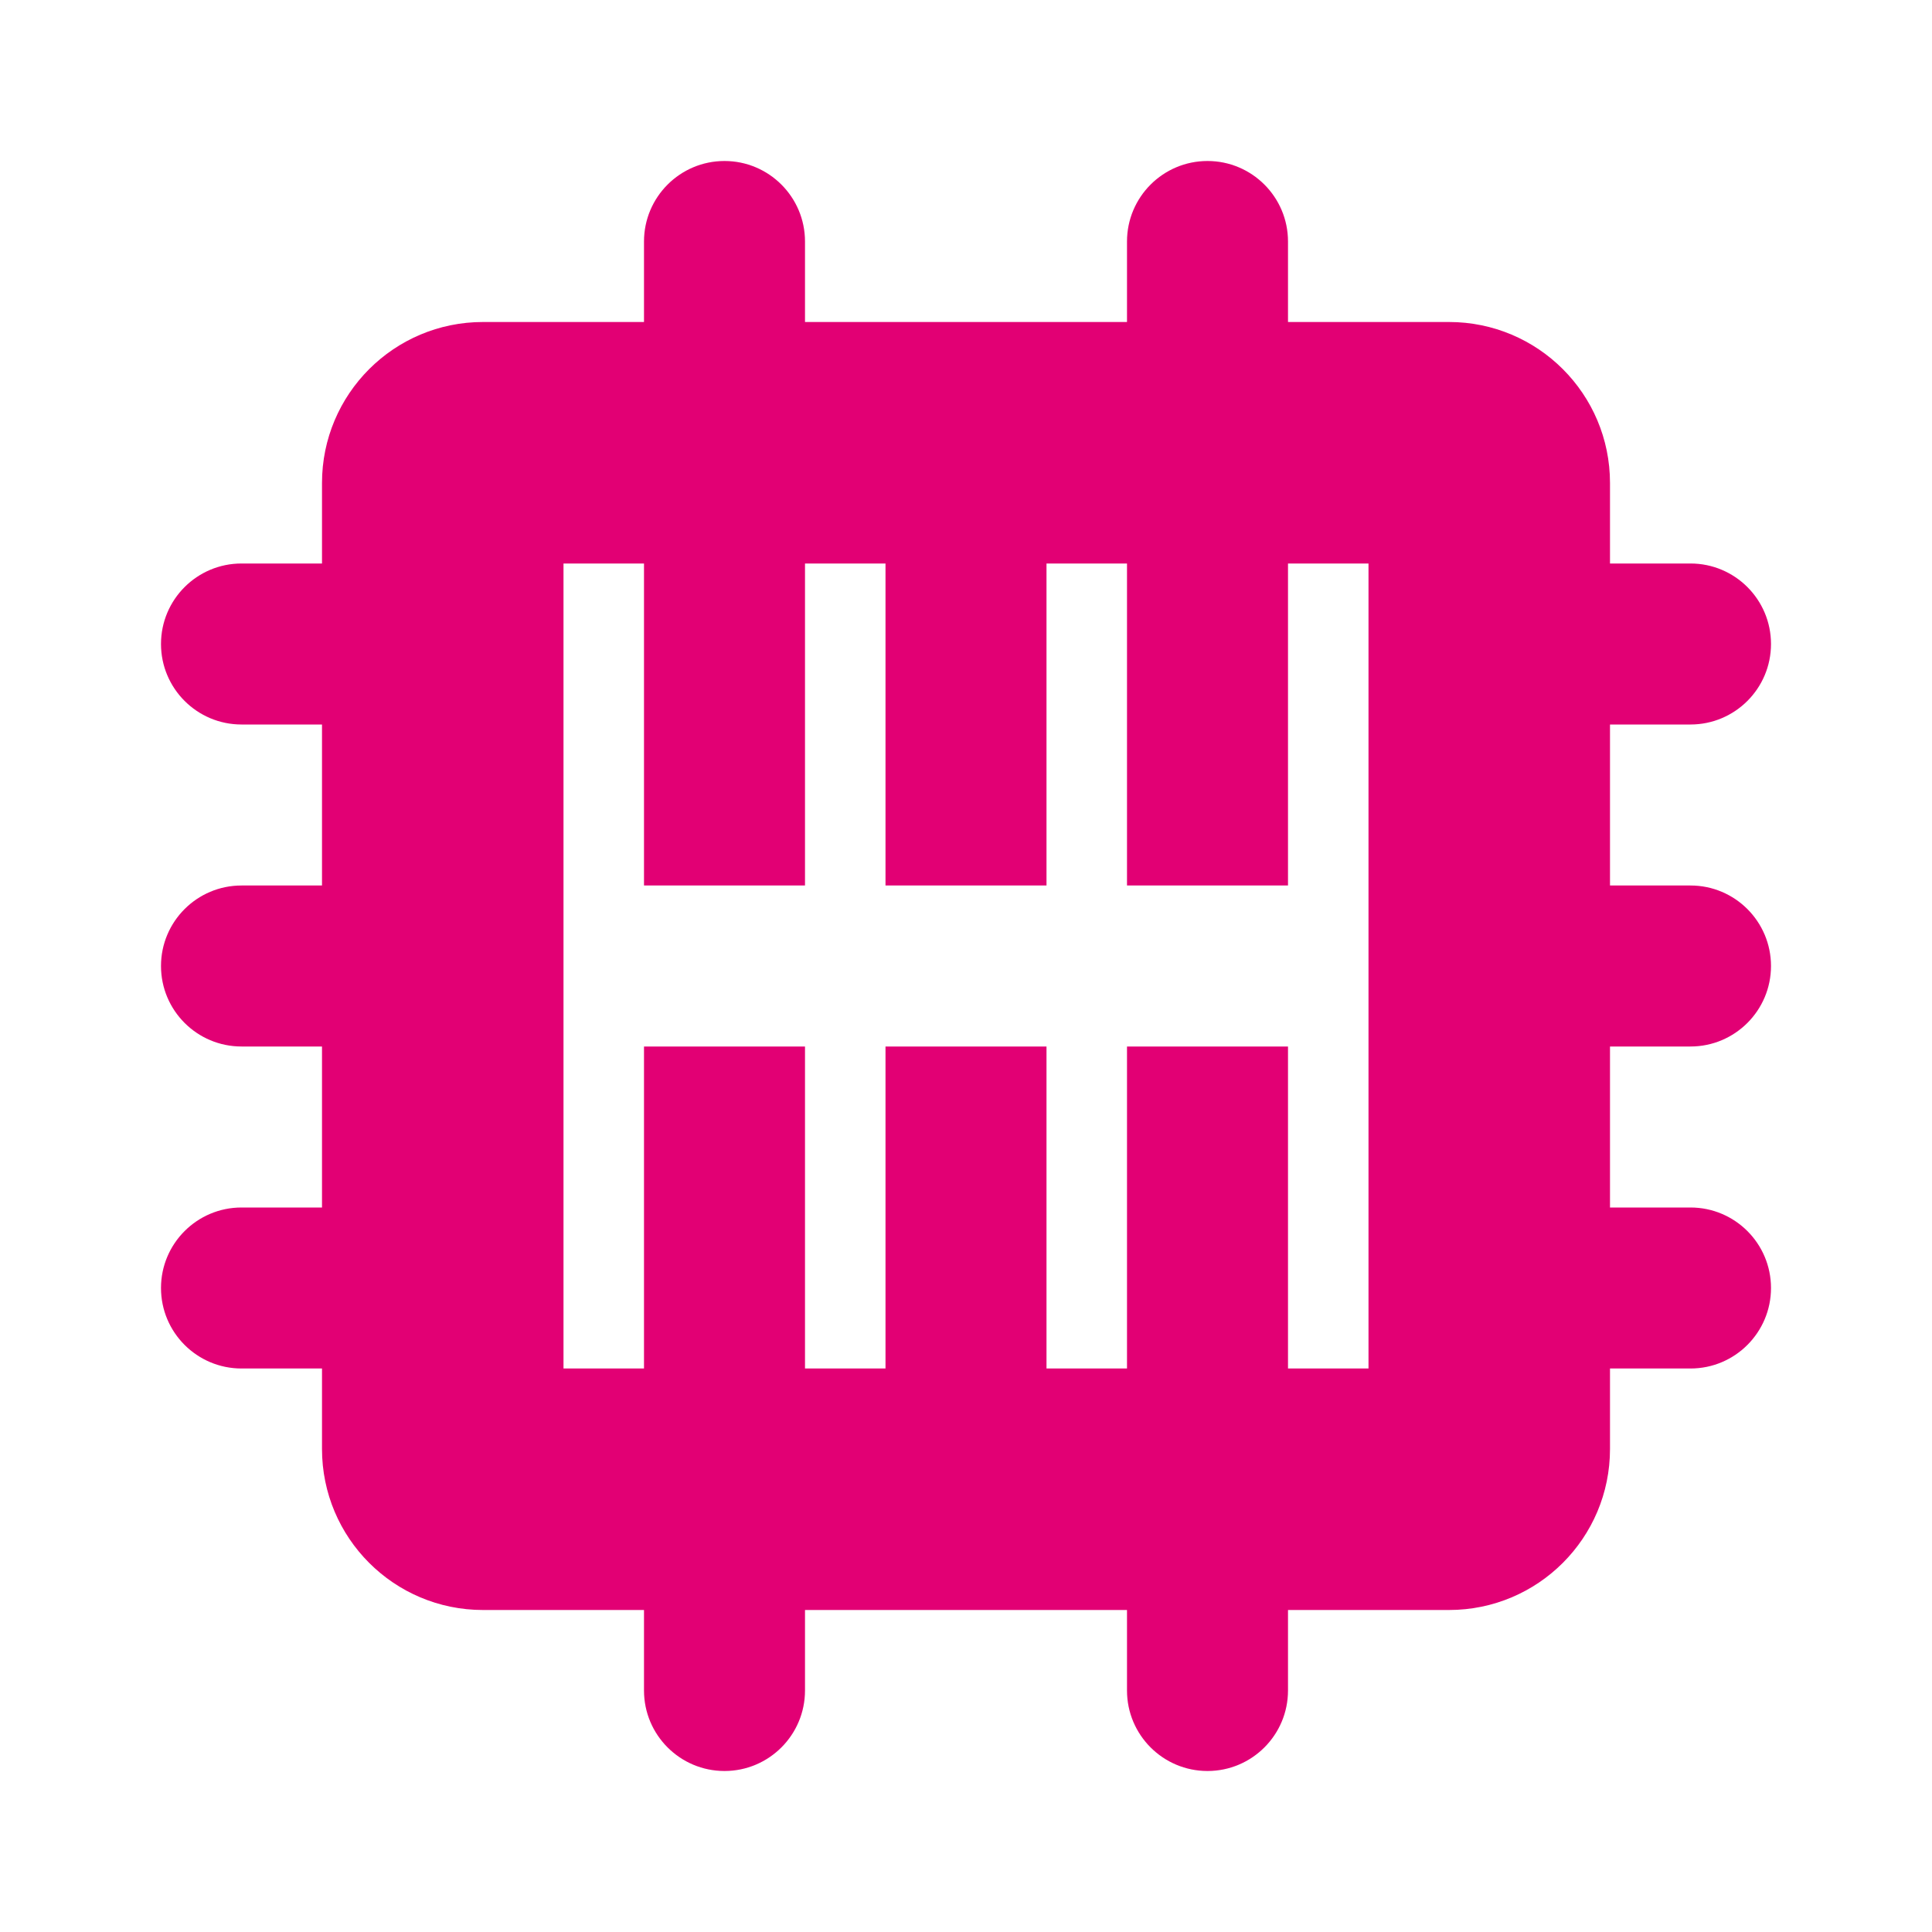 <svg width="24" height="24" viewBox="0 0 24 24" fill="none" xmlns="http://www.w3.org/2000/svg">
<path fill-rule="evenodd" clip-rule="evenodd" d="M8 3C8 2.448 8.448 2 9 2C9.552 2 10 2.448 10 3V4H14V3C14 2.448 14.448 2 15 2C15.552 2 16 2.448 16 3V4H18C19.105 4 20 4.895 20 6V7H21C21.552 7 22 7.448 22 8C22 8.552 21.552 9 21 9H20V11H21C21.552 11 22 11.448 22 12C22 12.552 21.552 13 21 13H20V15H21C21.552 15 22 15.448 22 16C22 16.552 21.552 17 21 17H20V18C20 19.105 19.105 20 18 20H16V21C16 21.552 15.552 22 15 22C14.448 22 14 21.552 14 21V20H10V21C10 21.552 9.552 22 9 22C8.448 22 8 21.552 8 21V20H6C4.895 20 4 19.105 4 18V17H3C2.448 17 2 16.552 2 16C2 15.448 2.448 15 3 15H4V13H3C2.448 13 2 12.552 2 12C2 11.448 2.448 11 3 11H4V9H3C2.448 9 2 8.552 2 8C2 7.448 2.448 7 3 7H4V6C4 4.895 4.895 4 6 4H8V3ZM8 7H7V11V13V17H8V13H10V17H11V13H13V17H14V13H16V17H17V13V11V7H16V11H14V7H13V11H11V7H10V11H8V7Z" fill="#e20074"/>
</svg>
